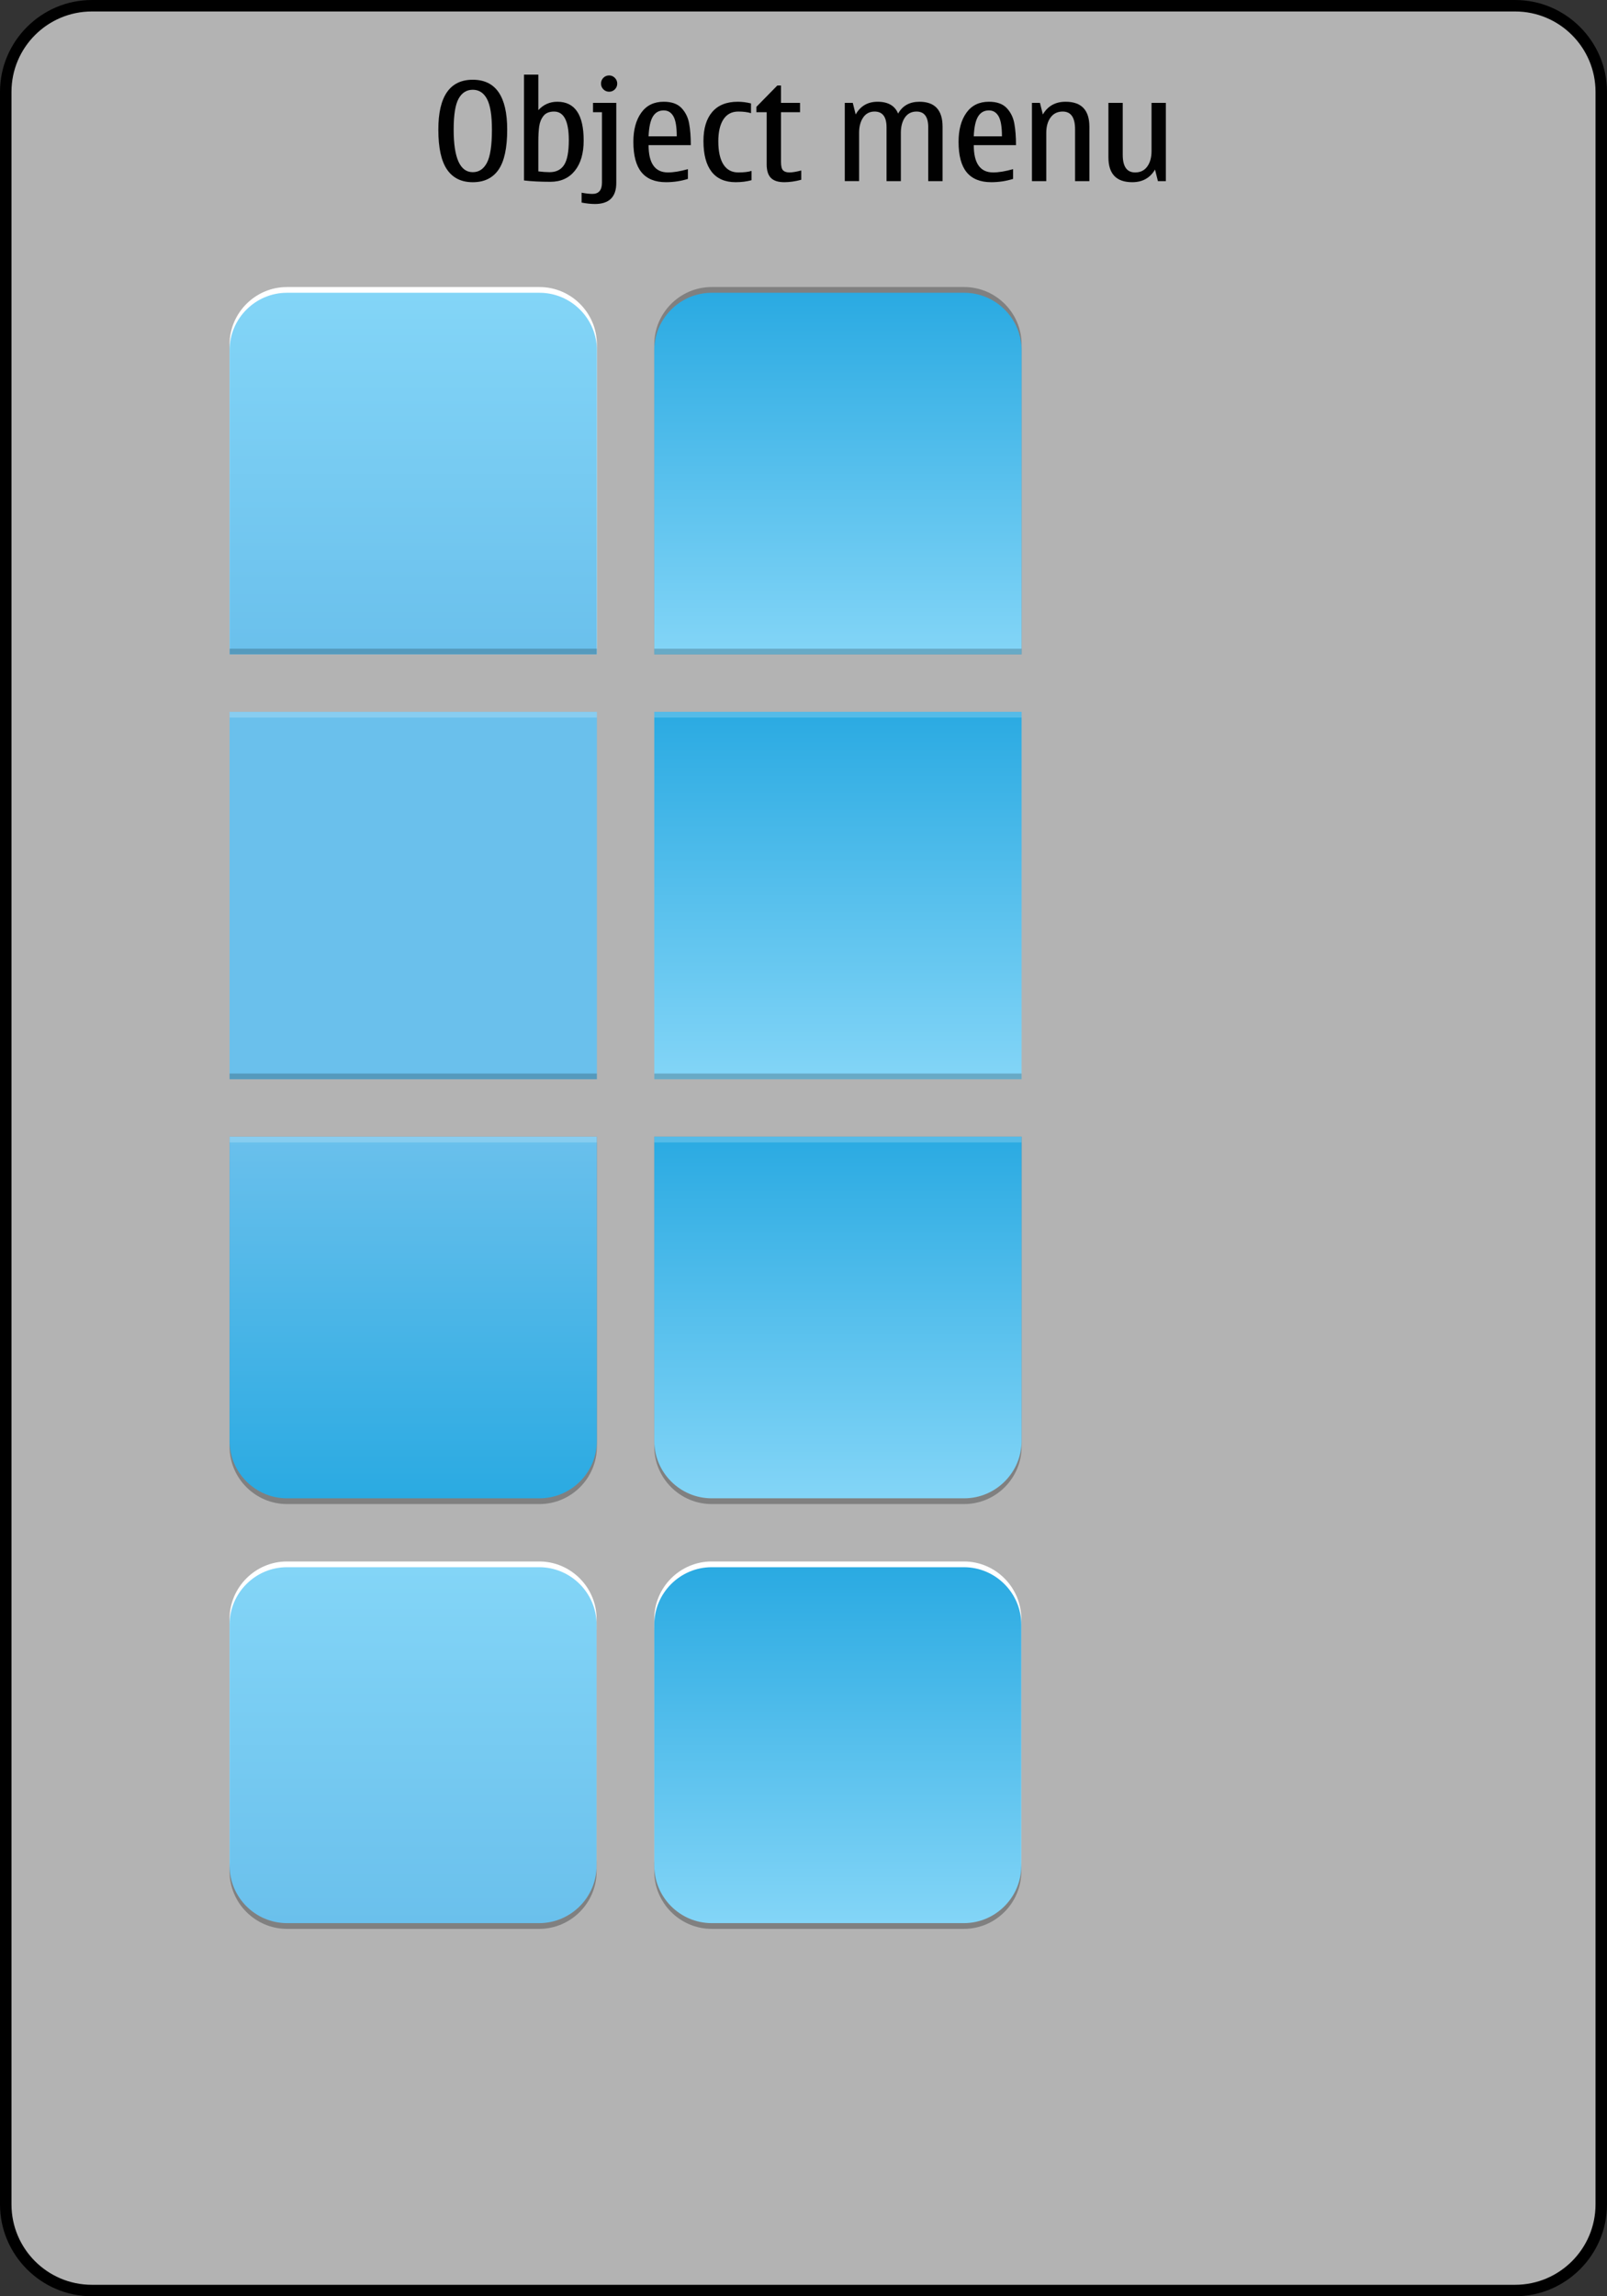 <?xml version="1.0" encoding="iso-8859-1"?>
<!-- Generator: Adobe Illustrator 14.0.0, SVG Export Plug-In . SVG Version: 6.00 Build 43363)  -->
<!DOCTYPE svg PUBLIC "-//W3C//DTD SVG 1.1//EN" "http://www.w3.org/Graphics/SVG/1.1/DTD/svg11.dtd">
<svg version="1.1" xmlns="http://www.w3.org/2000/svg" xmlns:xlink="http://www.w3.org/1999/xlink" x="0px" y="0px" width="280px"
	 height="400px" viewBox="0 0 280 400" style="enable-background:new 0 0 280 400;" xml:space="preserve">
<rect x="0" y="0" width="280" height="400" fill="#333333" stroke="none"/>
<g id="meegotouch-objectmenu-layer">
</g>
<g id="theme">
	<g id="meegotouch-objectmenu">
		<g id="MeegotouchObjectmenuThemeTemplateHelper">
			<g>
				<path style="fill:#B3B3B3;" d="M16,399c-8.271,0-15-6.729-15-15V16C1,7.729,7.729,1,16,1h248c8.271,0,15,6.729,15,15v368
					c0,8.271-6.729,15-15,15H16z"/>
				<g>
					<path d="M264,2c7.72,0,14,6.28,14,14v368c0,7.72-6.28,14-14,14H16c-7.72,0-14-6.28-14-14V16C2,8.28,8.28,2,16,2H264 M264,0H16
						C7.2,0,0,7.2,0,16v368c0,8.8,7.2,16,16,16h248c8.8,0,16-7.2,16-16V16C280,7.2,272.8,0,264,0L264,0z"/>
				</g>
			</g>
			<path style="fill:#010101;" d="M82.373,13.891c2,0,3.5,0.725,4.5,2.174s1.5,3.619,1.5,6.51c0,3.195-0.502,5.521-1.506,6.979
				s-2.502,2.186-4.494,2.186c-1.984,0-3.48-0.738-4.488-2.215s-1.512-3.793-1.512-6.949c0-2.891,0.5-5.061,1.5-6.51
				S80.373,13.891,82.373,13.891z M82.373,29.992c1.078,0,1.904-0.553,2.479-1.658s0.861-3.025,0.861-5.76
				c0-2.469-0.285-4.242-0.855-5.32s-1.398-1.617-2.484-1.617c-1.07,0-1.893,0.516-2.467,1.547s-0.861,2.828-0.861,5.391
				C79.045,27.52,80.154,29.992,82.373,29.992z"/>
			<path style="fill:#010101;" d="M93.799,13v6.188c0.891-0.977,1.996-1.465,3.316-1.465c1.523,0,2.668,0.562,3.434,1.688
				s1.148,2.812,1.148,5.062s-0.516,4.012-1.547,5.285s-2.449,1.91-4.254,1.91c-1.773,0-3.305-0.078-4.594-0.234V13H93.799z
				 M93.799,24.684v5.168c0.727,0.094,1.375,0.141,1.945,0.141c1.148,0,1.996-0.42,2.543-1.26s0.82-2.283,0.82-4.33
				c0-1.656-0.215-2.898-0.645-3.727s-1.07-1.242-1.922-1.242c-0.828,0-1.441,0.25-1.84,0.75s-0.648,1.107-0.75,1.822
				S93.799,23.613,93.799,24.684z"/>
			<path style="fill:#010101;" d="M107.381,31.867c0,1.219-0.311,2.135-0.932,2.748s-1.549,0.92-2.783,0.92
				c-0.703,0-1.48-0.082-2.332-0.246v-1.723c0.742,0.141,1.375,0.211,1.898,0.211c0.547,0,0.959-0.164,1.236-0.492
				s0.416-0.816,0.416-1.465v-12.27h-1.559v-1.629h4.055V31.867z M106.139,13.141c0.383,0,0.713,0.141,0.99,0.422
				s0.416,0.613,0.416,0.996c0,0.391-0.137,0.725-0.41,1.002s-0.605,0.416-0.996,0.416c-0.398,0-0.734-0.139-1.008-0.416
				s-0.41-0.611-0.41-1.002c0-0.398,0.137-0.734,0.41-1.008S105.74,13.141,106.139,13.141z"/>
			<path style="fill:#010101;" d="M119.861,29.465v1.699c-1.227,0.383-2.496,0.574-3.809,0.574c-1.906,0-3.332-0.574-4.277-1.723
				s-1.418-2.918-1.418-5.309c0-2.102,0.457-3.791,1.371-5.068s2.219-1.916,3.914-1.916c1.375,0,2.408,0.365,3.1,1.096
				s1.135,1.625,1.33,2.684s0.293,2.318,0.293,3.779h-7.359c0,1.586,0.281,2.775,0.844,3.568s1.406,1.189,2.531,1.189
				C117.334,30.039,118.494,29.848,119.861,29.465z M113.006,23.746h4.91c0-1.648-0.195-2.812-0.586-3.492s-0.953-1.02-1.688-1.02
				c-0.82,0-1.447,0.352-1.881,1.055S113.076,22.145,113.006,23.746z"/>
			<path style="fill:#010101;" d="M128.182,31.738c-1.852,0-3.25-0.607-4.195-1.822s-1.418-2.998-1.418-5.35
				c0-2.188,0.51-3.875,1.529-5.062s2.502-1.781,4.447-1.781c0.758,0,1.527,0.098,2.309,0.293v1.699
				c-0.594-0.188-1.332-0.281-2.215-0.281c-1.141,0-2.006,0.455-2.596,1.365s-0.885,2.182-0.885,3.814
				c0,1.758,0.295,3.102,0.885,4.031s1.455,1.395,2.596,1.395c0.984,0,1.754-0.09,2.309-0.27v1.617
				C130.111,31.621,129.189,31.738,128.182,31.738z"/>
			<path style="fill:#010101;" d="M136.654,31.738c-1.062,0-1.84-0.248-2.332-0.744s-0.738-1.287-0.738-2.373v-9.07h-1.793v-0.938
				l3.645-3.715h0.645v3.023h3.316v1.629h-3.316v8.66c0,0.742,0.121,1.232,0.363,1.471s0.609,0.357,1.102,0.357
				c0.508,0,1.195-0.113,2.062-0.34v1.617C138.561,31.598,137.576,31.738,136.654,31.738z"/>
			<path style="fill:#010101;" d="M164.229,31.551h-2.496v-9.387c0-0.906-0.17-1.588-0.51-2.045s-0.85-0.686-1.529-0.686
				c-0.875,0-1.549,0.344-2.021,1.031s-0.709,1.582-0.709,2.684v8.402h-2.496v-9.387c0-0.906-0.174-1.588-0.521-2.045
				s-0.869-0.686-1.564-0.686c-0.859,0-1.523,0.348-1.992,1.043s-0.703,1.586-0.703,2.672v8.402h-2.496V17.922h1.395l0.504,2.016
				c0.836-1.477,2.109-2.215,3.82-2.215c0.906,0,1.658,0.172,2.256,0.516s1.037,0.859,1.318,1.547
				c0.773-1.375,2.012-2.062,3.715-2.062c1.344,0,2.352,0.363,3.023,1.09s1.008,1.812,1.008,3.258V31.551z"/>
			<path style="fill:#010101;" d="M176.521,29.465v1.699c-1.227,0.383-2.496,0.574-3.809,0.574c-1.906,0-3.332-0.574-4.277-1.723
				s-1.418-2.918-1.418-5.309c0-2.102,0.457-3.791,1.371-5.068s2.219-1.916,3.914-1.916c1.375,0,2.408,0.365,3.1,1.096
				s1.135,1.625,1.33,2.684s0.293,2.318,0.293,3.779h-7.359c0,1.586,0.281,2.775,0.844,3.568s1.406,1.189,2.531,1.189
				C173.994,30.039,175.154,29.848,176.521,29.465z M169.666,23.746h4.91c0-1.648-0.195-2.812-0.586-3.492s-0.953-1.02-1.688-1.02
				c-0.82,0-1.447,0.352-1.881,1.055S169.736,22.145,169.666,23.746z"/>
			<path style="fill:#010101;" d="M189.811,31.551h-2.496v-9.047c0-1.023-0.18-1.791-0.539-2.303s-0.898-0.768-1.617-0.768
				c-0.906,0-1.609,0.344-2.109,1.031s-0.75,1.582-0.75,2.684v8.402h-2.496V17.922h1.395l0.504,2.016
				c0.867-1.477,2.188-2.215,3.961-2.215c1.383,0,2.42,0.363,3.111,1.09s1.037,1.812,1.037,3.258V31.551z"/>
			<path style="fill:#010101;" d="M197.287,31.738c-1.391,0-2.432-0.361-3.123-1.084s-1.037-1.807-1.037-3.252v-9.48h2.496v9.047
				c0,1.023,0.18,1.791,0.539,2.303s0.902,0.768,1.629,0.768c0.906,0,1.607-0.344,2.104-1.031s0.744-1.582,0.744-2.684v-8.402h2.496
				v13.629h-1.383l-0.504-2.016C200.381,31.004,199.061,31.738,197.287,31.738z"/>
		</g>
		<g id="meegotouch-button-objectmenu-background-pressed">
			<g>
				<path style="fill:#808080;" d="M177.947,326c0,5.5-4.5,10-10,10H124c-5.5,0-10-4.5-10-10v-42c0-5.5,4.5-10,10-10h43.947
					c5.5,0,10,4.5,10,10V326z"/>
			</g>
			<g>
				<path style="fill:#FFFFFF;" d="M177.947,324c0,5.5-4.5,10-10,10H124c-5.5,0-10-4.5-10-10v-42c0-5.5,4.5-10,10-10h43.947
					c5.5,0,10,4.5,10,10V324z"/>
			</g>
			<g>
				<linearGradient id="SVGID_1_" gradientUnits="userSpaceOnUse" x1="145.974" y1="273" x2="145.974" y2="335">
					<stop  offset="0" style="stop-color:#2AAAE2"/>
					<stop  offset="1" style="stop-color:#83D5F7"/>
				</linearGradient>
				<path style="fill:url(#SVGID_1_);" d="M177.947,325c0,5.5-4.5,10-10,10H124c-5.5,0-10-4.5-10-10v-42c0-5.5,4.5-10,10-10h43.947
					c5.5,0,10,4.5,10,10V325z"/>
			</g>
		</g>
		<g id="meegotouch-button-objectmenu-background">
			<g>
				<path style="fill:#808080;" d="M103.947,326c0,5.5-4.5,10-10,10H50c-5.5,0-10-4.5-10-10v-42c0-5.5,4.5-10,10-10h43.947
					c5.5,0,10,4.5,10,10V326z"/>
			</g>
			<g>
				<path style="fill:#FFFFFF;" d="M103.947,324c0,5.5-4.5,10-10,10H50c-5.5,0-10-4.5-10-10v-42c0-5.5,4.5-10,10-10h43.947
					c5.5,0,10,4.5,10,10V324z"/>
			</g>
			<g>
				<linearGradient id="SVGID_2_" gradientUnits="userSpaceOnUse" x1="71.974" y1="273" x2="71.974" y2="335">
					<stop  offset="0" style="stop-color:#83D5F7"/>
					<stop  offset="1" style="stop-color:#6AC0EC"/>
				</linearGradient>
				<path style="fill:url(#SVGID_2_);" d="M103.947,325c0,5.5-4.5,10-10,10H50c-5.5,0-10-4.5-10-10v-42c0-5.5,4.5-10,10-10h43.947
					c5.5,0,10,4.5,10,10V325z"/>
			</g>
		</g>
		<g id="meegotouch-button-objectmenu-background-pressed-vertical-bottom">
			<path style="fill:#808080;" d="M114,198v54c0,5.5,4.5,10,10,10h44c5.5,0,10-4.5,10-10v-54H114z"/>
			<linearGradient id="SVGID_3_" gradientUnits="userSpaceOnUse" x1="146" y1="261" x2="146" y2="198">
				<stop  offset="0" style="stop-color:#83D5F7"/>
				<stop  offset="1" style="stop-color:#2AAAE2"/>
			</linearGradient>
			<path style="fill:url(#SVGID_3_);" d="M114,198v53c0,5.5,4.5,10,10,10h44c5.5,0,10-4.5,10-10v-53H114z"/>
			<rect x="114" y="198" style="opacity:0.2;fill:#FFFFFF;" width="64" height="1"/>
		</g>
		<g id="meegotouch-button-objectmenu-background-vertical-bottom">
			<path style="fill:#808080;" d="M40,198v54c0,5.5,4.5,10,10,10h44c5.5,0,10-4.5,10-10v-54H40z"/>
			<linearGradient id="SVGID_4_" gradientUnits="userSpaceOnUse" x1="72" y1="261" x2="72" y2="198">
				<stop  offset="0" style="stop-color:#2AAAE2"/>
				<stop  offset="1" style="stop-color:#6AC0EC"/>
			</linearGradient>
			<path style="fill:url(#SVGID_4_);" d="M40,198v53c0,5.5,4.5,10,10,10h44c5.5,0,10-4.5,10-10v-53H40z"/>
			<rect x="40" y="198" style="opacity:0.2;fill:#FFFFFF;" width="64" height="1"/>
		</g>
		<g id="meegotouch-button-objectmenu-background-pressed-vertical-center">
			<linearGradient id="SVGID_5_" gradientUnits="userSpaceOnUse" x1="146" y1="188" x2="146" y2="124">
				<stop  offset="0" style="stop-color:#83D5F7"/>
				<stop  offset="1" style="stop-color:#2AAAE2"/>
			</linearGradient>
			<rect x="114" y="124" style="fill:url(#SVGID_5_);" width="64" height="64"/>
			<rect x="114" y="187" style="opacity:0.2;fill:#010101;" width="64" height="1"/>
			<rect x="114" y="124" style="opacity:0.2;fill:#FFFFFF;" width="64" height="1"/>
		</g>
		<g id="meegotouch-button-objectmenu-background-vertical-center">
			<rect x="40" y="124" style="fill:#6AC0EC;" width="64" height="64"/>
			<rect x="40" y="187" style="opacity:0.2;fill:#010101;" width="64" height="1"/>
			<rect x="40" y="124" style="opacity:0.2;fill:#FFFFFF;" width="64" height="1"/>
		</g>
		<g id="meegotouch-button-objectmenu-background-pressed-vertical-top">
			<path style="fill:#808080;" d="M178,114V60c0-5.5-4.5-10-10-10h-44c-5.5,0-10,4.5-10,10v54H178z"/>
			
				<linearGradient id="SVGID_6_" gradientUnits="userSpaceOnUse" x1="-666" y1="377" x2="-666" y2="314" gradientTransform="matrix(-1 0 0 -1 -520 428)">
				<stop  offset="0" style="stop-color:#2AAAE2"/>
				<stop  offset="1" style="stop-color:#83D5F7"/>
			</linearGradient>
			<path style="fill:url(#SVGID_6_);" d="M178,114V61c0-5.5-4.5-10-10-10h-44c-5.5,0-10,4.5-10,10v53H178z"/>
			<rect x="114" y="113" style="opacity:0.2;fill:#010101;" width="64" height="1"/>
		</g>
		<g id="meegotouch-button-objectmenu-background-vertical-top">
			<path style="fill:#FFFFFF;" d="M104,114V60c0-5.5-4.5-10-10-10H50c-5.5,0-10,4.5-10,10v54H104z"/>
			<linearGradient id="SVGID_7_" gradientUnits="userSpaceOnUse" x1="72" y1="114" x2="72" y2="51">
				<stop  offset="0" style="stop-color:#6AC0EC"/>
				<stop  offset="1" style="stop-color:#83D5F7"/>
			</linearGradient>
			<path style="fill:url(#SVGID_7_);" d="M104,114V61c0-5.5-4.5-10-10-10H50c-5.5,0-10,4.5-10,10v53H104z"/>
			<rect x="40" y="113" style="opacity:0.2;fill:#010101;" width="64" height="1"/>
		</g>
	</g>
</g>
</svg>
